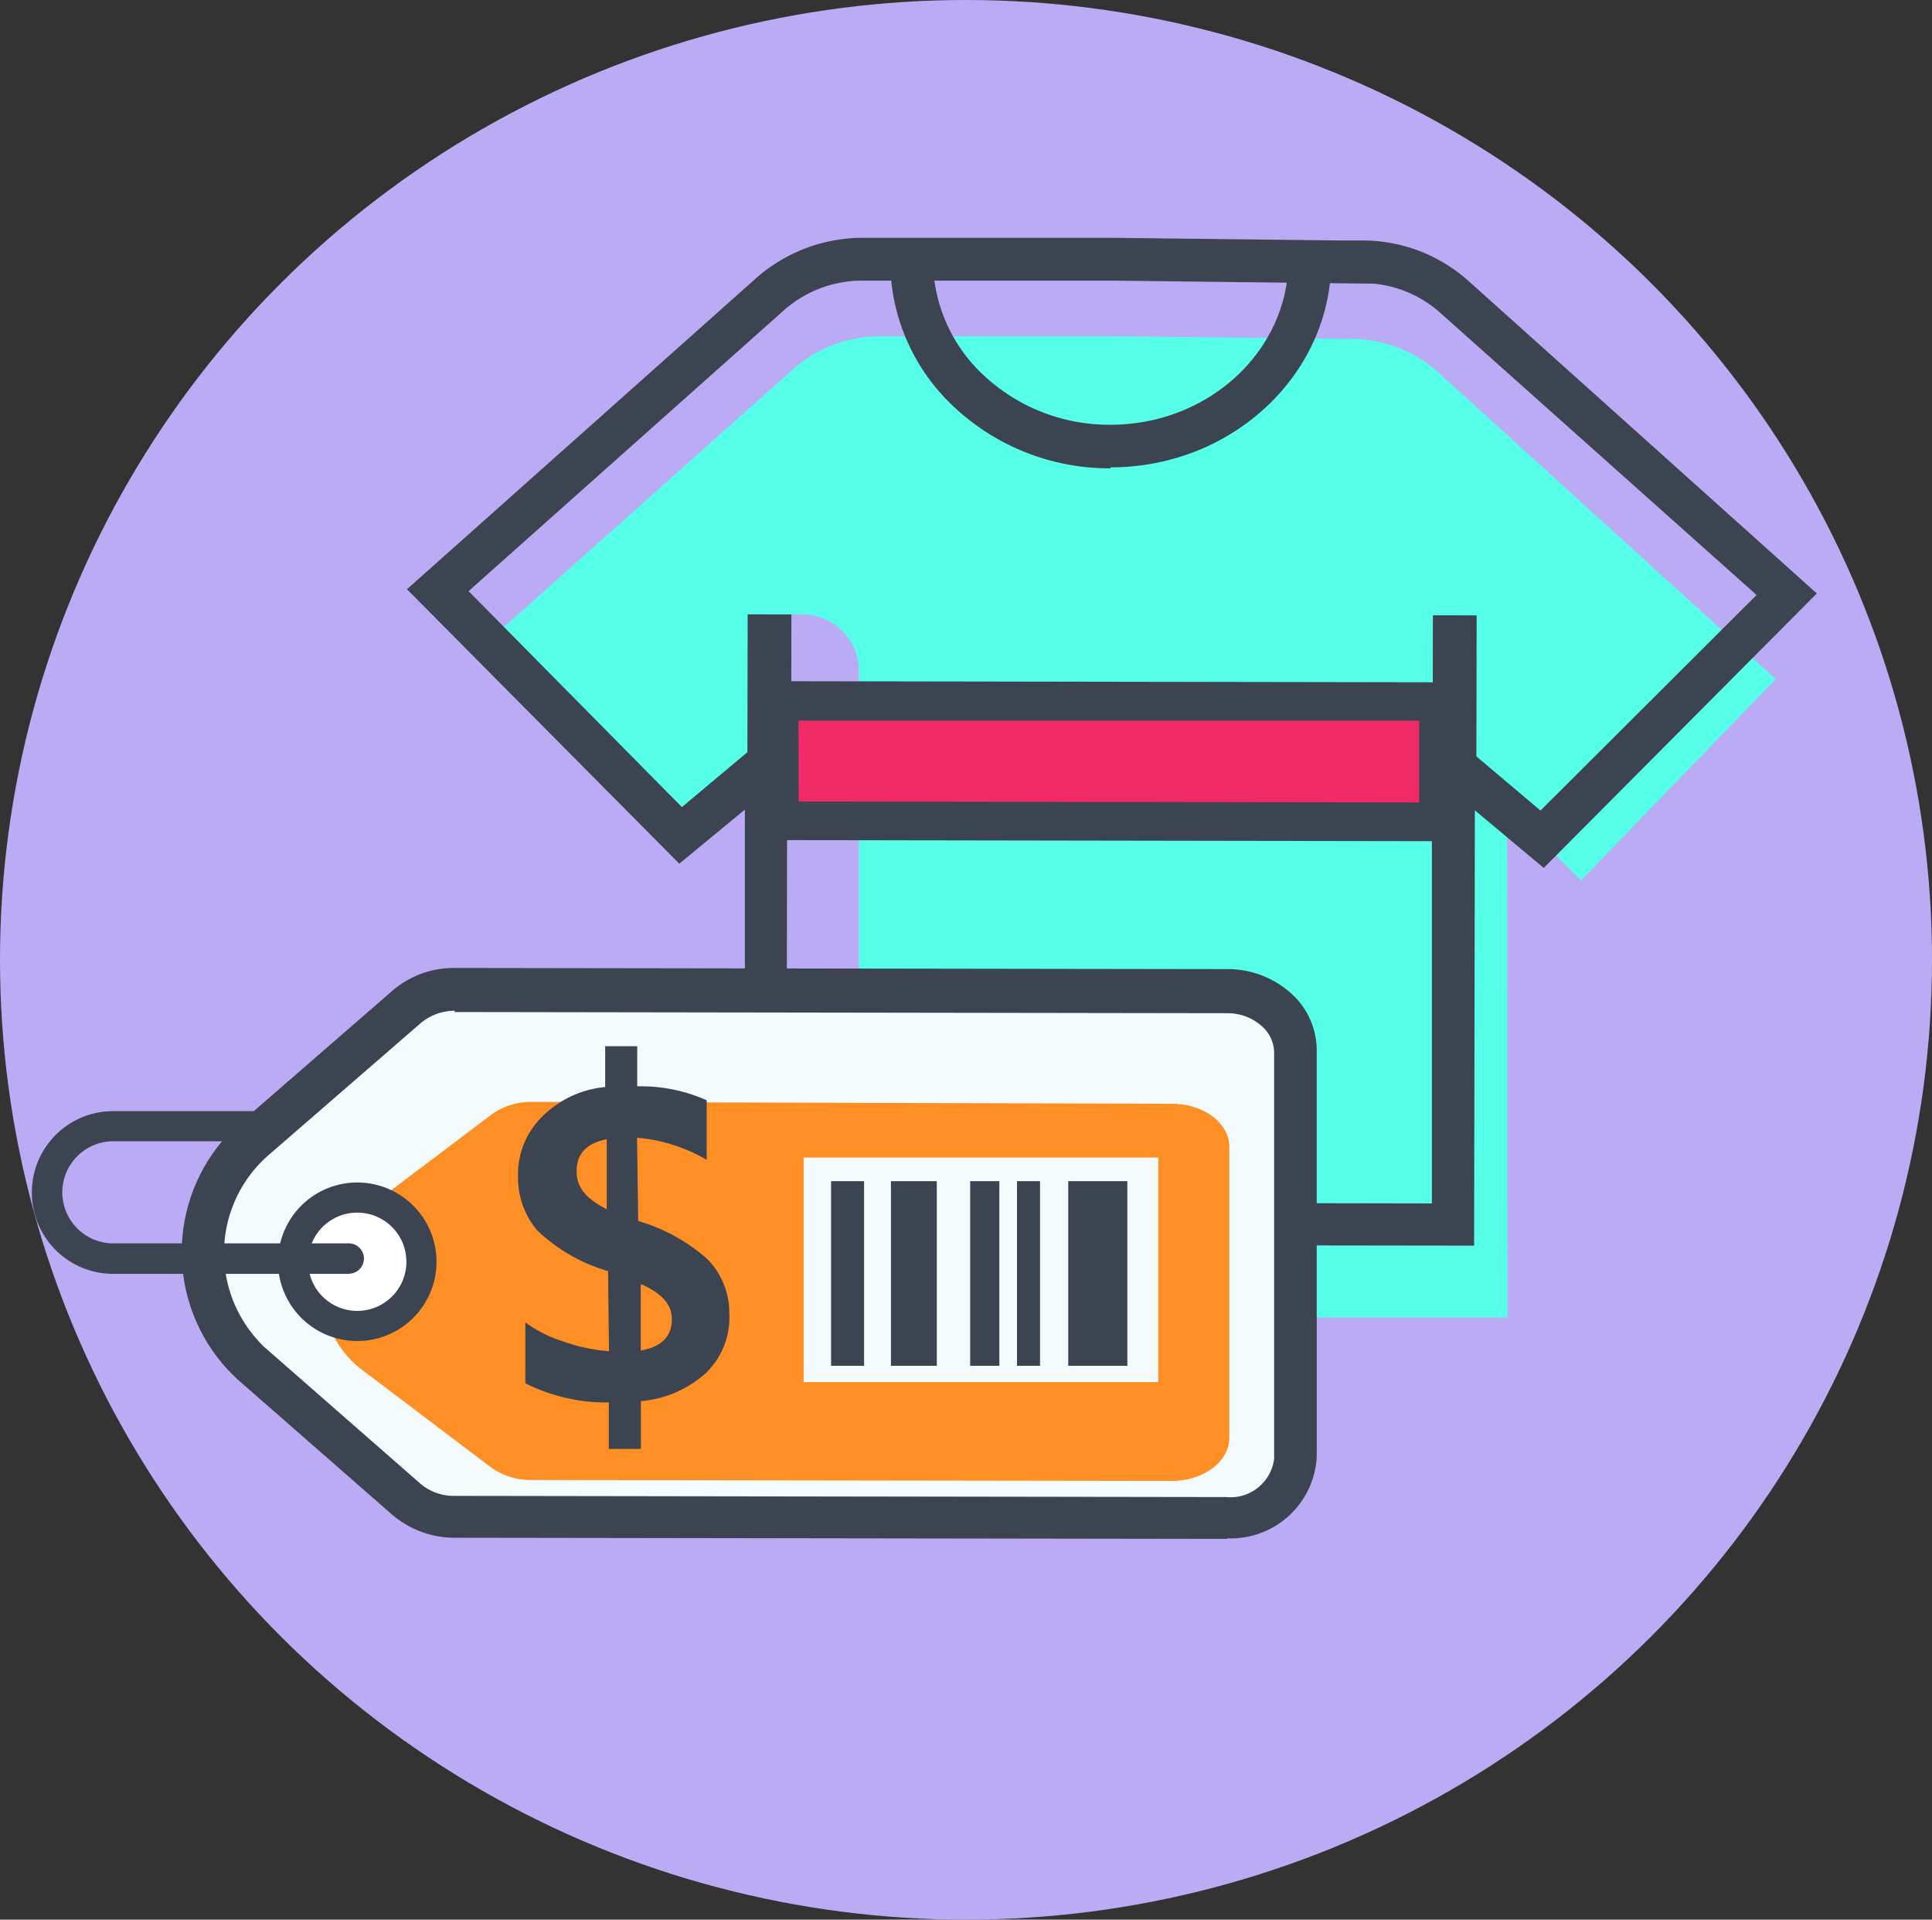<svg xmlns="http://www.w3.org/2000/svg" xmlns:xlink="http://www.w3.org/1999/xlink" width="152" height="151" viewBox="0 0 152 151">
  <rect x="0" y="0" width="152" height="151" fill="#333333" stroke="none"/>
  <defs>
    <clipPath id="clip-path">
      <rect id="Rectángulo_5796" data-name="Rectángulo 5796" width="140.436" height="102.33" fill="none"/>
    </clipPath>
  </defs>
  <g id="CF1_acordeon_copia_3" data-name="CF1_acordeon copia 3" transform="translate(0.444)">
    <ellipse id="Elipse_4252" data-name="Elipse 4252" cx="76" cy="75.5" rx="76" ry="75.5" transform="translate(-0.444)" fill="#bbabf5"/>
    <g id="Grupo_54891" data-name="Grupo 54891" transform="translate(2.074 18.706)" clip-path="url(#clip-path)">
      <g id="Grupo_18546" data-name="Grupo 18546" transform="translate(-0.015 0)">
        <path id="Trazado_34254" data-name="Trazado 34254" d="M126.438,44.484,99.851,20.328a10.266,10.266,0,0,0-6.869-2.6h0L74.488,17.52H56.024A10.312,10.312,0,0,0,49.139,20.1L24.44,42.114,40.549,58.419l6.341-7.4L47.267,39.4h2.6A4.439,4.439,0,0,1,54.3,43.925h0V94.7h51.029l-.03-40.219,5.812,5.843Z" transform="translate(10.767 -9.775)" fill="#56ffe8"/>
        <path id="Trazado_34255" data-name="Trazado 34255" d="M104.627,91.666l-57.37-.076V57.365l-5.163,4.257L20.67,40.033,48.162,15.545a12.682,12.682,0,0,1,8.394-3.155H76.183l17.951.211h1.661a12.486,12.486,0,0,1,8.409,3.2L131.59,40.365,110.107,61.955l-5.42-4.529ZM50.533,88.254l50.772.091V50.224l8.545,7.217,17-16.954-24.9-22.208A9.194,9.194,0,0,0,96.776,16l-20.623-.242H56.526a9.3,9.3,0,0,0-6.175,2.31L25.516,40.184,42.3,57.169l8.288-6.945Z" transform="translate(8.845 -12.39)" fill="#3d4451"/>
        <path id="Trazado_34256" data-name="Trazado 34256" d="M63.182,29.92h0a17.86,17.86,0,0,1-12.229-4.756,15.7,15.7,0,0,1-5.1-11.58h3.367a12.4,12.4,0,0,0,4.031,9.058,14.448,14.448,0,0,0,9.934,3.85h0c7.715,0,13.98-5.8,14-12.923h3.367c0,8.983-7.805,16.275-17.362,16.275" transform="translate(21.681 -11.788)" fill="#3d4451"/>
        <rect id="Rectángulo_4713" data-name="Rectángulo 4713" width="12.682" height="3.442" transform="translate(56.295 42.299) rotate(-89.89)" fill="#3d4451"/>
        <rect id="Rectángulo_4714" data-name="Rectángulo 4714" width="12.682" height="3.442" transform="translate(110.206 42.375) rotate(-89.89)" fill="#3d4451"/>
        <rect id="Rectángulo_4715" data-name="Rectángulo 4715" width="9.466" height="51.875" transform="matrix(0.002, -1, 1, 0.002, 58.812, 45.859)" fill="#ef2a66"/>
        <path id="Trazado_34257" data-name="Trazado 34257" d="M93.969,48.081,39.06,47.991V35.49l54.894.091ZM42.11,44.956l48.825.075V38.6H42.095Z" transform="translate(18.219 -0.615)" fill="#3d4451"/>
        <path id="Trazado_34258" data-name="Trazado 34258" d="M29.918,51.62a5.948,5.948,0,0,0-3.789,1.3L14.051,62.973a11.081,11.081,0,0,0-1.389,15.611,12.983,12.983,0,0,0,1.359,1.374L26.1,90.043a5.933,5.933,0,0,0,3.789,1.313l60.767.091a5.027,5.027,0,0,0,5.36-4.529V56.27a5.043,5.043,0,0,0-5.39-4.529Z" transform="translate(3.447 7.607)" fill="#f5fafc"/>
        <path id="Trazado_34259" data-name="Trazado 34259" d="M32.722,57.41a5.345,5.345,0,0,0-3.14.981L19.572,65.94A7.745,7.745,0,0,0,17.7,76.75a7.549,7.549,0,0,0,1.857,1.872l9.979,7.549a5.344,5.344,0,0,0,3.14.981l50.4.075c2.476,0,4.529-1.51,4.529-3.4V60.958c0-1.872-1.993-3.4-4.529-3.4Z" transform="translate(6.607 10.558)" fill="#fd8f25"/>
        <path id="Trazado_34260" data-name="Trazado 34260" d="M91.164,95.345h0l-60.782-.091a7.549,7.549,0,0,1-4.876-1.8L13.427,82.89A13.588,13.588,0,0,1,12.37,63.761a14.537,14.537,0,0,1,1.087-1.072L25.535,52.2a7.4,7.4,0,0,1,4.876-1.766h0l60.767.091A7.458,7.458,0,0,1,96.1,52.332a6.039,6.039,0,0,1,2.129,4.6V88.9a6.779,6.779,0,0,1-7.05,6.4M30.427,53.8a4.167,4.167,0,0,0-2.687.966L15.662,65.241a10.206,10.206,0,0,0-.785,14.433,5.949,5.949,0,0,0,.755.755L27.709,91a4.076,4.076,0,0,0,2.687.966l60.752.091h0a3.457,3.457,0,0,0,3.729-3.019V57.088a2.808,2.808,0,0,0-1.012-2.114,4.031,4.031,0,0,0-2.7-.981L30.382,53.9Z" transform="translate(2.863 7)" fill="#3d4451"/>
        <path id="Trazado_34261" data-name="Trazado 34261" d="M14.73,67.433a5.058,5.058,0,1,1,5.043,5.073,5.058,5.058,0,0,1-5.043-5.073h0" transform="translate(5.818 13.097)" fill="#fff"/>
        <path id="Trazado_34262" data-name="Trazado 34262" d="M20.185,74.08h0a6.235,6.235,0,0,1,0-12.47h0a6.235,6.235,0,1,1,0,12.47m0-10.1a3.865,3.865,0,0,0,0,7.73h0a3.865,3.865,0,1,0,0-7.73Z" transform="translate(5.42 12.699)" fill="#3d4451"/>
        <path id="Trazado_34263" data-name="Trazado 34263" d="M26.076,70.693H7.521a6.4,6.4,0,0,1,0-12.8H19.388a1.193,1.193,0,0,1,0,2.37H7.536a4.016,4.016,0,1,0,0,8.032H26.091a1.193,1.193,0,0,1,0,2.385" transform="translate(-1.12 10.803)" fill="#3d4451"/>
        <rect id="Rectángulo_4716" data-name="Rectángulo 4716" width="27.9" height="17.664" transform="translate(60.722 72.347)" fill="#f5fafc"/>
        <path id="Trazado_34264" data-name="Trazado 34264" d="M36.123,82.425v3.759H33.6V82.531a14.176,14.176,0,0,1-6.567-1.51V76.235a10.176,10.176,0,0,0,3.019,1.51,13.588,13.588,0,0,0,3.563.755l-.075-6.3A13.482,13.482,0,0,1,27.97,69a6.371,6.371,0,0,1-1.51-4.273,6.3,6.3,0,0,1,1.872-4.65,8.017,8.017,0,0,1,4.982-2.355V54.51h2.521v3.155a12.651,12.651,0,0,1,5.465,1.1v4.68a13.044,13.044,0,0,0-5.48-1.736l.091,6.552a14.01,14.01,0,0,1,5.465,3.019,6.039,6.039,0,0,1,1.706,4.227A6.13,6.13,0,0,1,41.3,80.16a8.741,8.741,0,0,1-5.163,2.265m-2.7-15.1v-5.5c-1.6.317-2.385,1.162-2.37,2.536s.83,2.174,2.446,3.019m2.6,5.812v5.254c1.646-.287,2.461-1.117,2.446-2.506,0-1.132-.845-2.053-2.506-2.748" transform="translate(11.796 9.08)" fill="#3d4451"/>
        <rect id="Rectángulo_4717" data-name="Rectángulo 4717" width="3.608" height="14.524" transform="translate(67.591 74.204)" fill="#3d4451"/>
        <rect id="Rectángulo_4718" data-name="Rectángulo 4718" width="2.295" height="14.524" transform="translate(73.826 74.204)" fill="#3d4451"/>
        <rect id="Rectángulo_4719" data-name="Rectángulo 4719" width="1.812" height="14.524" transform="translate(77.51 74.204)" fill="#3d4451"/>
        <rect id="Rectángulo_4720" data-name="Rectángulo 4720" width="2.597" height="14.524" transform="translate(62.881 74.204)" fill="#3d4451"/>
        <rect id="Rectángulo_4721" data-name="Rectángulo 4721" width="4.65" height="14.524" transform="translate(81.541 74.204)" fill="#3d4451"/>
      </g>
    </g>
  </g>
</svg>
